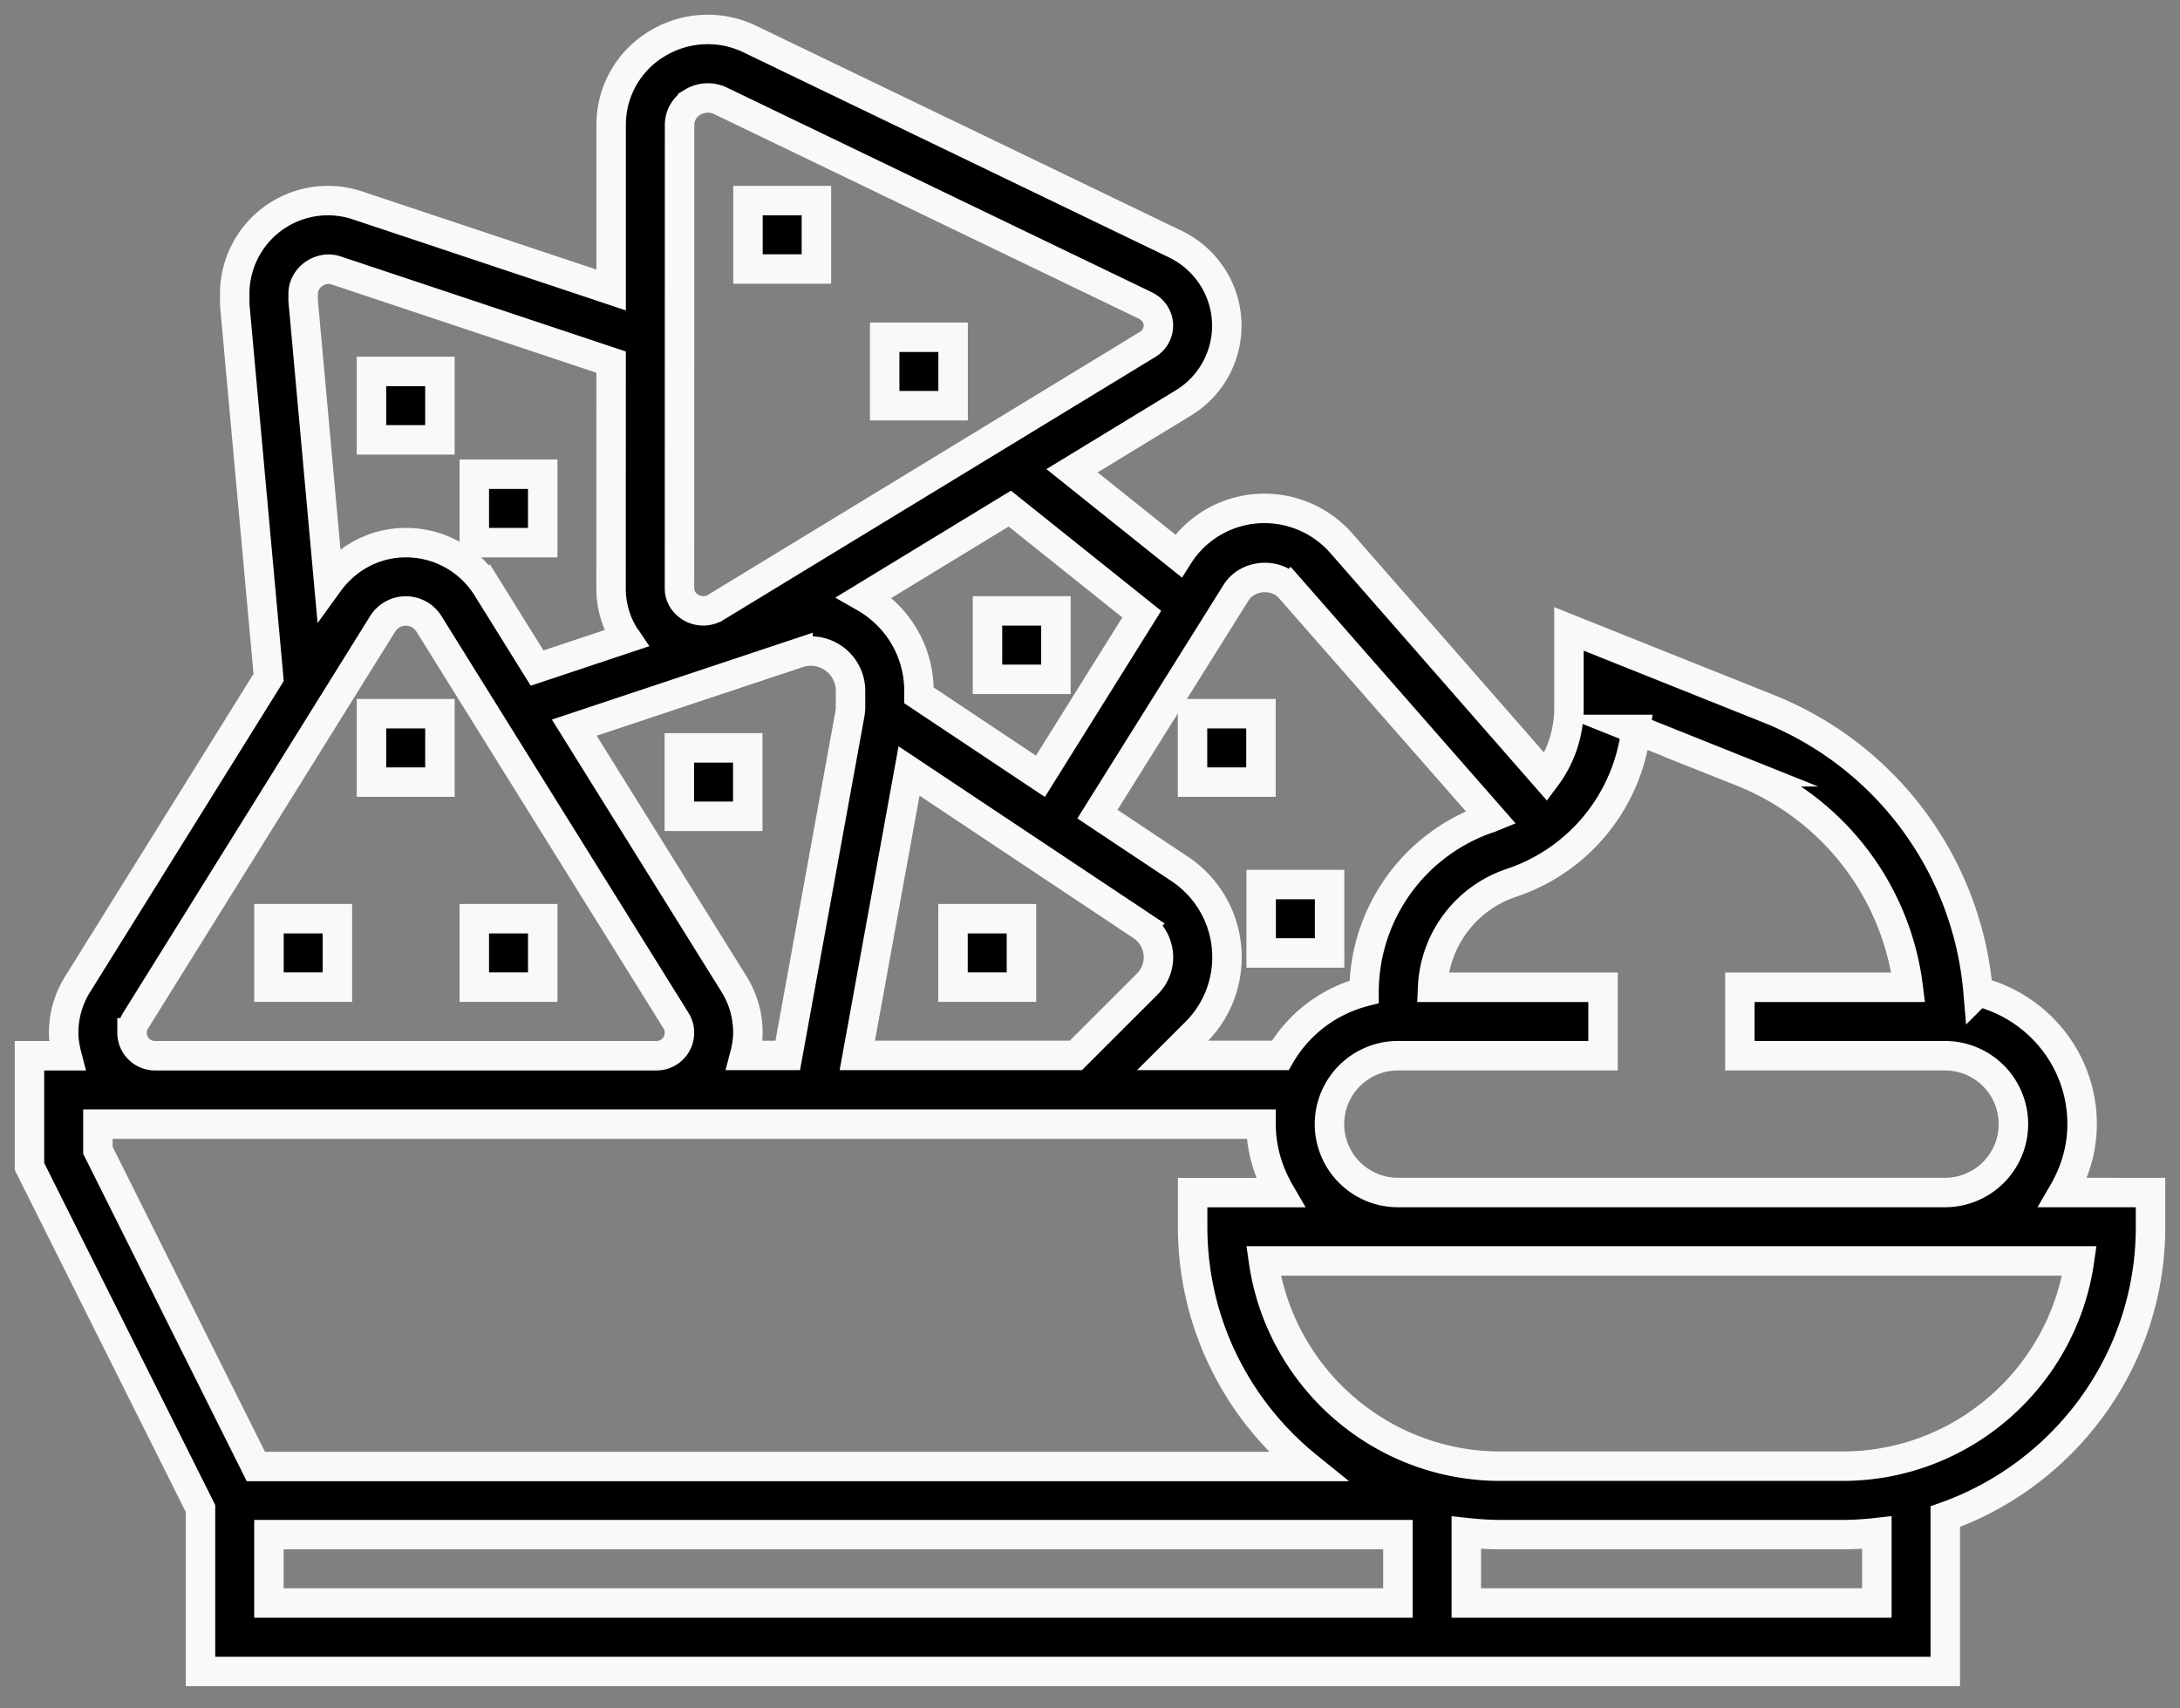 <svg xmlns="http://www.w3.org/2000/svg" width="74" height="58" viewBox="0 0 74 58"><rect x="0" y="0" width="74" height="58" fill="#808080" stroke="none"/><g><g><g><path d="M62.541 49.777H50.933c-4.088 0-7.479-3.033-8.044-6.968h27.696c-.565 3.935-3.956 6.968-8.044 6.968zm1.169 4.645H49.774v-2.39c.382.042.769.068 1.161.068h11.613c.393 0 .78-.026 1.162-.069zM9.129 52.1h38.323v2.322H9.129zM3.323 38.164h39.483c0 .851.247 1.638.646 2.325h-2.968v1.162c0 3.285 1.523 6.217 3.897 8.136H8.685L3.323 39.052zm1.16-3.102c0-.146.042-.289.12-.412l8.383-13.466a.926.926 0 0 1 1.577-.001l8.383 13.466a.78.78 0 0 1-.66 1.193H5.262a.78.78 0 0 1-.78-.78zM10.29 9.97c0-.551.588-.959 1.102-.795l9.352 3.118-.002 7.688c0 .583.166 1.15.478 1.64.012.02.03.032.042.05l-3.03 1.01-1.696-2.726a3.236 3.236 0 0 0-2.762-1.532c-1.052 0-2.004.511-2.616 1.356l-.868-9.575zm12.778-5.731c0-.314.166-.601.441-.768a.998.998 0 0 1 .95-.047l14.422 6.948a.804.804 0 0 1 .325.286c.107.17.142.367.097.559a.76.76 0 0 1-.35.478l-14.648 8.92a.828.828 0 0 1-1.126-.25.73.73 0 0 1-.114-.394zM38.757 20.85l-3.44 5.505-4.123-2.748v-.147c0-1.332-.709-2.53-1.856-3.184l4.94-3.009zm-7.9 5.324l7.893 5.257a1.28 1.28 0 0 1 .196 1.975l-2.427 2.425h-7.418zm-5.938 7.24l-5.425-8.71 7.596-2.53a1.35 1.35 0 0 1 1.781 1.285v.541c0 .08-.007.161-.022.243L26.74 35.832h-1.464c.066-.25.111-.509.111-.779a3.1 3.1 0 0 0-.468-1.638zm18.868-13.441l6.82 7.782c-.01.004-.02.01-.028.012a6.24 6.24 0 0 0-4.277 5.903v.003a4.64 4.64 0 0 0-2.844 2.158h-3.652l.786-.785a3.588 3.588 0 0 0 1.058-2.55c0-1.208-.601-2.329-1.608-2.999l-2.79-1.858 4.706-7.519c.384-.616 1.35-.695 1.829-.147zm11.746 4.791l3.592 1.438a9.069 9.069 0 0 1 5.65 7.316H59.06v2.323h6.964a2.324 2.324 0 0 1 2.322 2.322 2.324 2.324 0 0 1-2.322 2.323H47.451a2.324 2.324 0 0 1-2.322-2.323 2.324 2.324 0 0 1 2.322-2.322h6.964v-2.323H48.63a3.92 3.92 0 0 1 2.67-3.544 6.247 6.247 0 0 0 4.234-5.21zm14.499 15.722c.4-.686.645-1.473.645-2.323 0-2.176-1.51-3.993-3.531-4.495a11.389 11.389 0 0 0-7.151-9.623l-6.737-2.694v2.688a3.92 3.92 0 0 1-.78 2.344l-6.947-7.94a3.473 3.473 0 0 0-2.608-1.183A3.447 3.447 0 0 0 40 18.87l-3.61-2.888 3.772-2.298a3.065 3.065 0 0 0 1.005-4.266 3.1 3.1 0 0 0-1.278-1.134L25.465 1.332a3.297 3.297 0 0 0-3.165.154 3.207 3.207 0 0 0-1.555 2.752v5.606l-8.623-2.875a3.164 3.164 0 0 0-4.154 3v.234c0 .093.003.187.013.287L9.119 23l-6.49 10.424a3.097 3.097 0 0 0-.468 1.638c0 .271.047.529.112.78H1V39.6l5.806 11.613v5.532h59.226V51.49C70.085 50.051 73 46.19 73 41.648v-1.161z"/><path fill="none" stroke="#f9f9fa" stroke-miterlimit="50" d="M62.541 49.777H50.933c-4.088 0-7.479-3.033-8.044-6.968h27.696c-.565 3.935-3.956 6.968-8.044 6.968zm1.169 4.645H49.774v-2.39c.382.042.769.068 1.161.068h11.613c.393 0 .78-.026 1.162-.069zM9.129 52.1h38.323v2.322H9.129zM3.323 38.164h39.483c0 .851.247 1.638.646 2.325h-2.968v1.162c0 3.285 1.523 6.217 3.897 8.136H8.685L3.323 39.052zm1.16-3.102c0-.146.042-.289.12-.412l8.383-13.466a.926.926 0 0 1 1.577-.001l8.383 13.466a.78.78 0 0 1-.66 1.193H5.262a.78.78 0 0 1-.78-.78zM10.29 9.97c0-.551.588-.959 1.102-.795l9.352 3.118-.002 7.688c0 .583.166 1.15.478 1.64.012.02.03.032.042.05l-3.03 1.01-1.696-2.726a3.236 3.236 0 0 0-2.762-1.532c-1.052 0-2.004.511-2.616 1.356l-.868-9.575zm12.778-5.731c0-.314.166-.601.441-.768a.998.998 0 0 1 .95-.047l14.422 6.948a.804.804 0 0 1 .325.286c.107.17.142.367.097.559a.76.76 0 0 1-.35.478l-14.648 8.92a.828.828 0 0 1-1.126-.25.73.73 0 0 1-.114-.394zM38.757 20.85l-3.44 5.505-4.123-2.748v-.147c0-1.332-.709-2.53-1.856-3.184l4.94-3.009zm-7.9 5.324l7.893 5.257a1.28 1.28 0 0 1 .196 1.975l-2.427 2.425h-7.418zm-5.938 7.24l-5.425-8.71 7.596-2.53a1.35 1.35 0 0 1 1.781 1.285v.541c0 .08-.007.161-.022.243L26.74 35.832h-1.464c.066-.25.111-.509.111-.779a3.1 3.1 0 0 0-.468-1.638zm18.868-13.441l6.82 7.782c-.01.004-.02.01-.028.012a6.24 6.24 0 0 0-4.277 5.903v.003a4.64 4.64 0 0 0-2.844 2.158h-3.652l.786-.785a3.588 3.588 0 0 0 1.058-2.55c0-1.208-.601-2.329-1.608-2.999l-2.79-1.858 4.706-7.519c.384-.616 1.35-.695 1.829-.147zm11.746 4.791l3.592 1.438a9.069 9.069 0 0 1 5.65 7.316H59.06v2.323h6.964a2.324 2.324 0 0 1 2.322 2.322 2.324 2.324 0 0 1-2.322 2.323H47.451a2.324 2.324 0 0 1-2.322-2.323 2.324 2.324 0 0 1 2.322-2.322h6.964v-2.323H48.63a3.92 3.92 0 0 1 2.67-3.544 6.247 6.247 0 0 0 4.234-5.21zm14.499 15.722c.4-.686.645-1.473.645-2.323 0-2.176-1.51-3.993-3.531-4.495a11.389 11.389 0 0 0-7.151-9.623l-6.737-2.694v2.688a3.92 3.92 0 0 1-.78 2.344l-6.947-7.94a3.473 3.473 0 0 0-2.608-1.183A3.447 3.447 0 0 0 40 18.87l-3.61-2.888 3.772-2.298a3.065 3.065 0 0 0 1.005-4.266 3.1 3.1 0 0 0-1.278-1.134L25.465 1.332a3.297 3.297 0 0 0-3.165.154 3.207 3.207 0 0 0-1.555 2.752v5.606l-8.623-2.875a3.164 3.164 0 0 0-4.154 3v.234c0 .093.003.187.013.287L9.119 23l-6.49 10.424a3.097 3.097 0 0 0-.468 1.638c0 .271.047.529.112.78H1V39.6l5.806 11.613v5.532h59.226V51.49C70.085 50.051 73 46.19 73 41.648v-1.161z"/></g><g><path d="M16.1 31.19h2.323v2.323H16.1z"/><path fill="none" stroke="#f9f9fa" stroke-miterlimit="50" d="M16.1 31.19v0h2.323v2.323H16.1v0z"/></g><g><path d="M25.39 6.81h2.323v2.323H25.39z"/><path fill="none" stroke="#f9f9fa" stroke-miterlimit="50" d="M25.39 6.81v0h2.323v2.323H25.39v0z"/></g><g><path d="M30.03 11.45h2.323v2.323H30.03z"/><path fill="none" stroke="#f9f9fa" stroke-miterlimit="50" d="M30.03 11.45v0h2.323v2.323H30.03v0z"/></g><g><path d="M33.52 20.74h2.323v2.323H33.52z"/><path fill="none" stroke="#f9f9fa" stroke-miterlimit="50" d="M33.52 20.74v0h2.323v2.323H33.52v0z"/></g><g><path d="M12.61 12.61h2.323v2.323H12.61z"/><path fill="none" stroke="#f9f9fa" stroke-miterlimit="50" d="M12.61 12.61v0h2.323v2.323H12.61v0z"/></g><g><path d="M16.1 16.1h2.323v2.323H16.1z"/><path fill="none" stroke="#f9f9fa" stroke-miterlimit="50" d="M16.1 16.1v0h2.323v2.323H16.1v0z"/></g><g><path d="M12.61 24.23h2.323v2.323H12.61z"/><path fill="none" stroke="#f9f9fa" stroke-miterlimit="50" d="M12.61 24.23v0h2.323v2.323H12.61v0z"/></g><g><path d="M23.06 25.39h2.323v2.323H23.06z"/><path fill="none" stroke="#f9f9fa" stroke-miterlimit="50" d="M23.06 25.39v0h2.323v2.323H23.06v0z"/></g><g><path d="M32.35 31.19h2.323v2.323H32.35z"/><path fill="none" stroke="#f9f9fa" stroke-miterlimit="50" d="M32.35 31.19v0h2.323v2.323H32.35v0z"/></g><g><path d="M40.48 24.23h2.323v2.323H40.48z"/><path fill="none" stroke="#f9f9fa" stroke-miterlimit="50" d="M40.48 24.23v0h2.323v2.323H40.48v0z"/></g><g><path d="M42.81 30.03h2.323v2.323H42.81z"/><path fill="none" stroke="#f9f9fa" stroke-miterlimit="50" d="M42.81 30.03v0h2.323v2.323H42.81v0z"/></g><g><path d="M9.13 31.19h2.323v2.323H9.13z"/><path fill="none" stroke="#f9f9fa" stroke-miterlimit="50" d="M9.13 31.19v0h2.323v2.323H9.13v0z"/></g></g></g></svg>